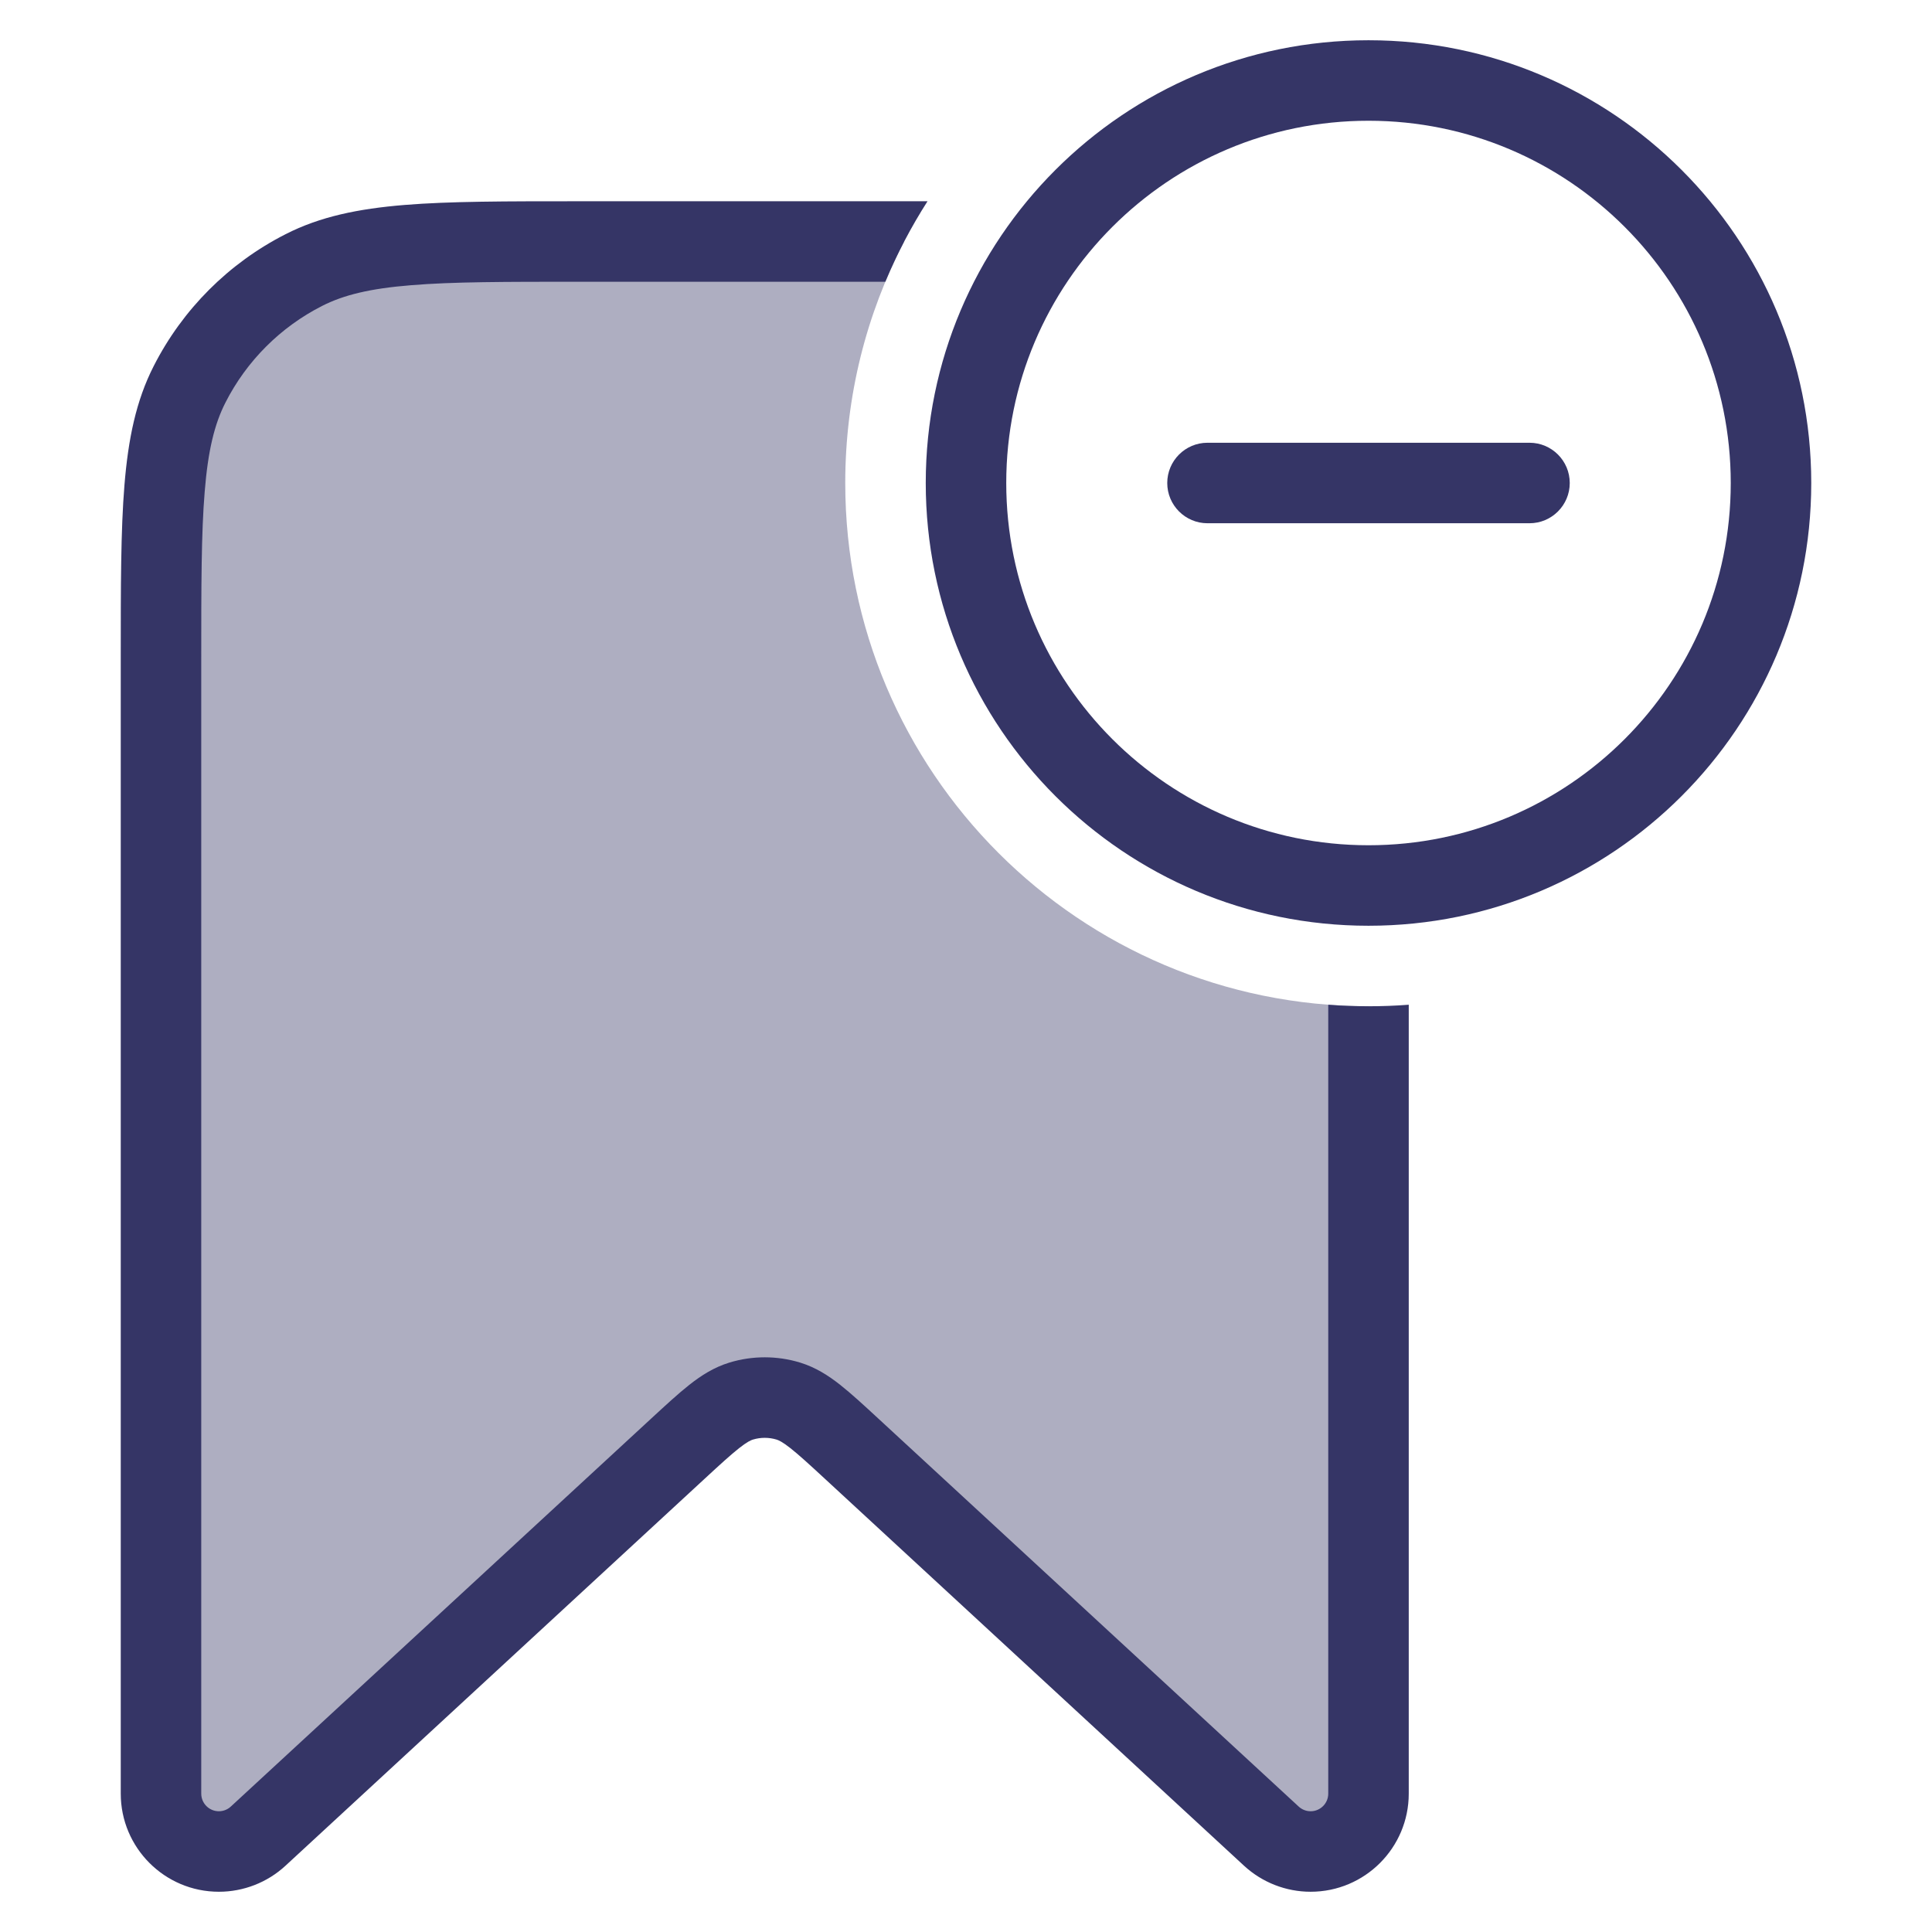 <svg width="24" height="24" viewBox="0 0 24 24" fill="none" xmlns="http://www.w3.org/2000/svg">
<path opacity="0.4" d="M11.232 3C10.764 3.898 10.5 4.918 10.5 6C10.5 9.59 13.41 12.5 17 12.5V22.281C17 22.678 16.678 23 16.281 23C16.1 23 15.926 22.932 15.793 22.809L10.585 18.002C10.203 17.648 10.011 17.472 9.794 17.405C9.602 17.346 9.398 17.346 9.206 17.405C8.989 17.472 8.797 17.648 8.415 18.002L3.207 22.809C3.074 22.932 2.9 23 2.719 23C2.322 23 2 22.678 2 22.281V8.2C2 6.38 2 5.47 2.354 4.775C2.666 4.163 3.163 3.666 3.775 3.354C4.47 3 5.38 3 7.2 3H11.232Z" fill="#353566"/>
<path d="M19 6.5C19.276 6.5 19.5 6.276 19.5 6C19.5 5.724 19.276 5.5 19 5.5H15C14.724 5.5 14.5 5.724 14.5 6C14.5 6.276 14.724 6.5 15 6.5H19Z" fill="#353566"/>
<path fill-rule="evenodd" clip-rule="evenodd" d="M11.5 6C11.5 2.962 13.962 0.5 17 0.5C20.038 0.5 22.5 2.962 22.5 6C22.5 9.038 20.038 11.5 17 11.5C13.962 11.5 11.5 9.038 11.5 6ZM17 1.5C14.515 1.5 12.5 3.515 12.5 6C12.5 8.485 14.515 10.5 17 10.5C19.485 10.5 21.5 8.485 21.5 6C21.5 3.515 19.485 1.5 17 1.5Z" fill="#353566"/>
<path d="M16.5 12.481V22.281C16.5 22.402 16.402 22.5 16.281 22.5C16.226 22.5 16.173 22.479 16.133 22.442L10.911 17.622C10.731 17.456 10.575 17.312 10.437 17.203C10.29 17.087 10.132 16.986 9.941 16.927C9.654 16.839 9.346 16.839 9.059 16.927C8.868 16.986 8.71 17.087 8.563 17.203C8.425 17.312 8.269 17.456 8.089 17.622L2.867 22.442C2.827 22.479 2.774 22.5 2.719 22.5C2.598 22.5 2.5 22.402 2.5 22.281V8.2C2.5 7.282 2.5 6.623 2.543 6.106C2.584 5.595 2.665 5.267 2.8 5.002C3.063 4.484 3.484 4.063 4.002 3.8C4.267 3.665 4.595 3.584 5.106 3.543C5.623 3.5 6.282 3.5 7.2 3.5H10.998C11.144 3.15 11.32 2.816 11.522 2.5H7.178C6.286 2.5 5.587 2.5 5.025 2.546C4.452 2.593 3.977 2.69 3.548 2.909C2.842 3.268 2.268 3.842 1.909 4.548C1.69 4.977 1.593 5.452 1.546 6.025C1.5 6.587 1.5 7.286 1.5 8.178V22.281C1.5 22.954 2.046 23.5 2.719 23.5C3.025 23.5 3.321 23.385 3.546 23.177L8.754 18.369C8.951 18.187 9.078 18.071 9.182 17.989C9.281 17.911 9.327 17.891 9.353 17.883C9.449 17.854 9.551 17.854 9.647 17.883C9.673 17.891 9.719 17.911 9.818 17.989C9.922 18.071 10.049 18.187 10.246 18.369L15.454 23.177C15.68 23.385 15.975 23.5 16.281 23.5C16.954 23.5 17.5 22.954 17.5 22.281V12.481C17.335 12.494 17.168 12.5 17 12.5C16.832 12.5 16.665 12.494 16.5 12.481Z" fill="#353566"/>
</svg>

